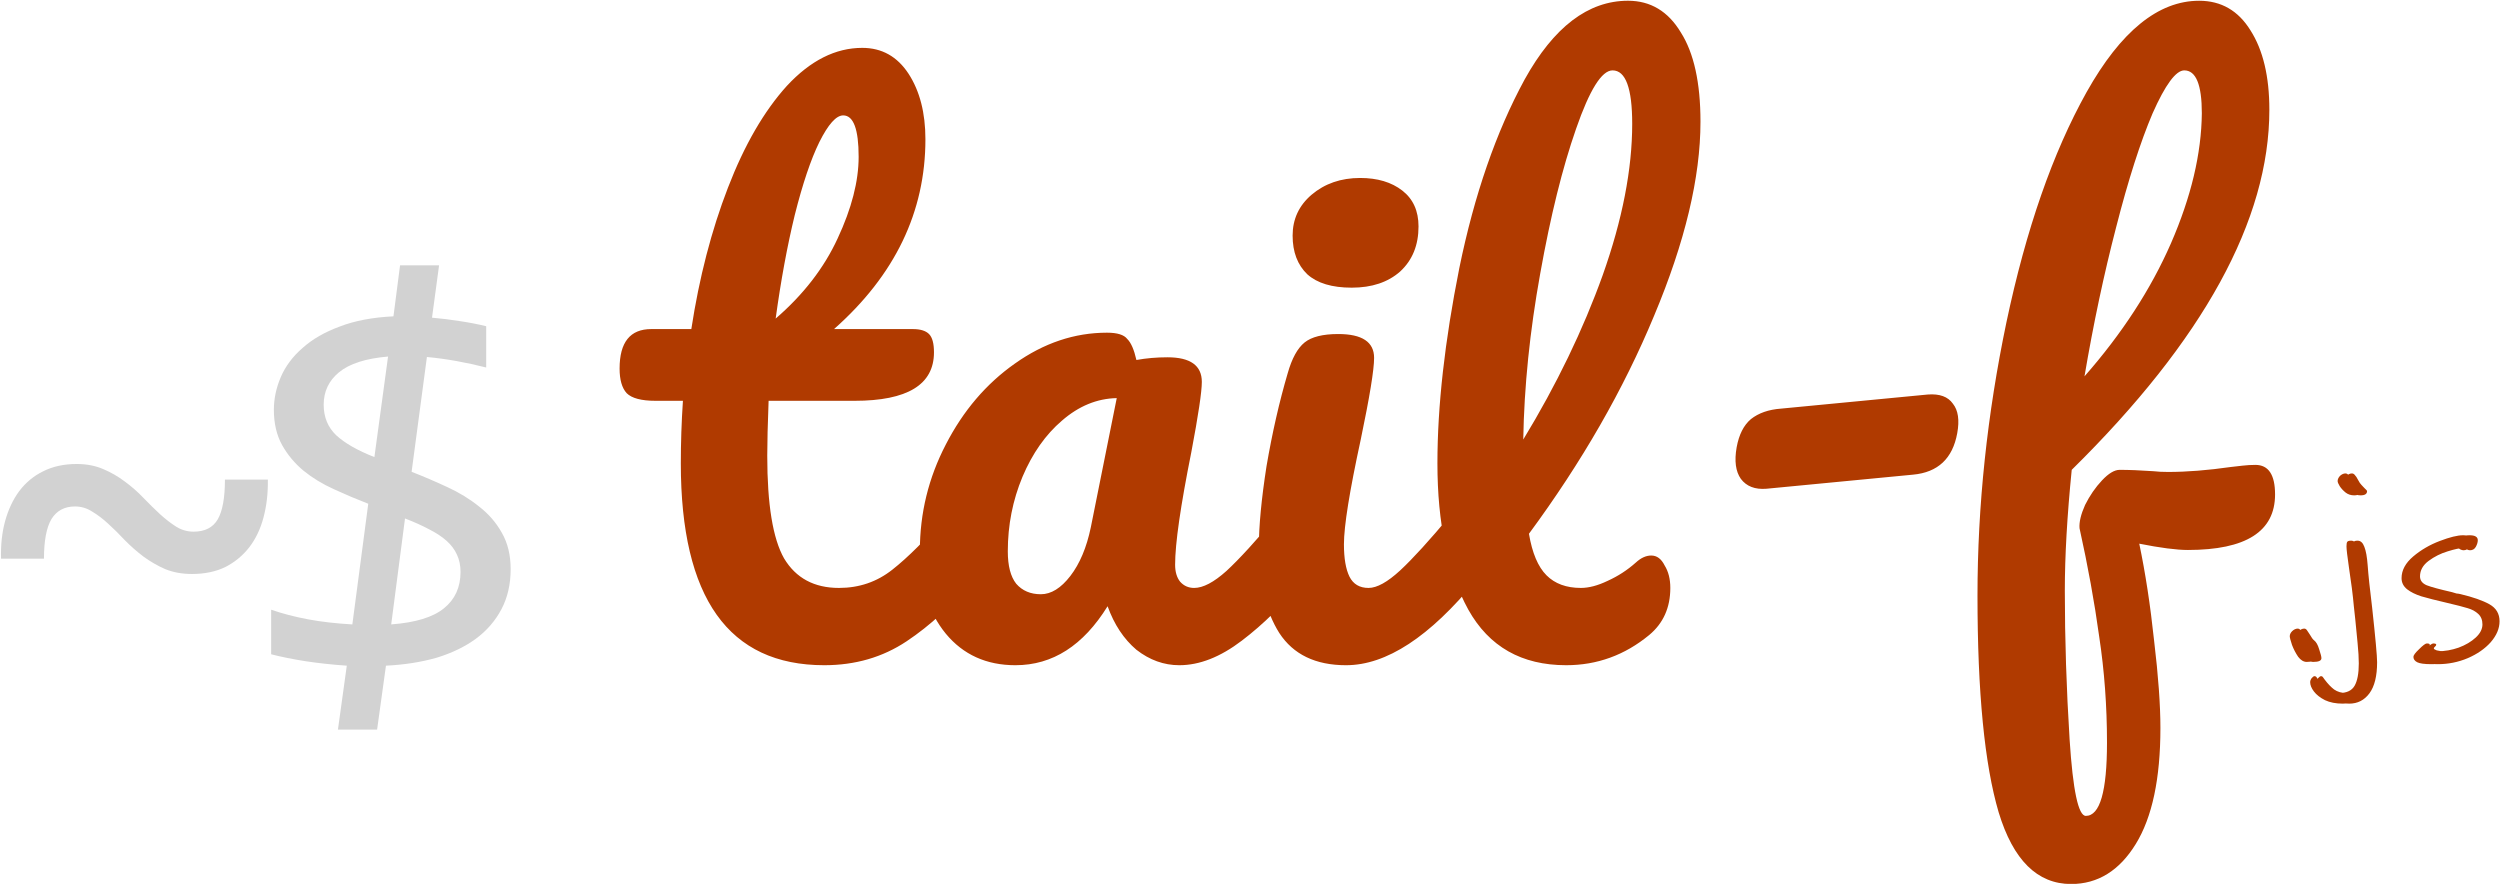 <svg version="1.2" xmlns="http://www.w3.org/2000/svg" viewBox="0 0 1666 589" width="1666" height="589"><style>.a{fill:#d2d2d2}.b{fill:#b03a00}</style><path class="a" d="m149.9 319.6h28.6q0.2 13.6-2.9 25.2-3 11.4-9.4 19.8-6.5 8.4-16.1 13.3-9.5 4.6-22.2 4.6-9.8 0-17.7-3.2-7.8-3.4-14.6-8.4-6.6-5-12.4-10.9-5.5-5.9-11-10.9-5.4-5-10.8-8.2-5.3-3.4-11.4-3.4-10.5 0-15.7 8.4-5 8.4-5 26.4h-28.6q-0.4-13.6 2.7-25 3.2-11.6 9.4-20 6.5-8.6 15.9-13.2 9.7-4.9 22.4-4.9 9.8 0 17.7 3.4 7.8 3.3 14.4 8.3 6.8 5 12.4 10.9 5.7 5.9 11.1 10.9 5.5 5 10.9 8.4 5.3 3.2 11.4 3.2 11.3 0 16.1-8.2 4.8-8.3 4.8-26.5zm112.3-108.8l4.4-34h26l-4.7 34.9q9.3 0.8 18.6 2.3 9.5 1.4 17.5 3.4v27.5q-9.8-2.5-19.8-4.3-10-1.8-19.7-2.7l-10.2 76.5q12 4.7 23.8 10.2 11.8 5.4 21.1 12.9 9.5 7.3 15.2 17.5 5.9 10.2 5.9 24.3 0 15-6.1 26.6-6.1 11.6-17 19.7-10.9 8-26.2 12.7-15.4 4.4-33.8 5.3l-5.9 42.6h-26.1l5.9-42.6q-14.5-1-27.7-3-13.1-2.1-22.7-4.6v-29.7q11.2 3.9 24.5 6.4 13.4 2.5 29.6 3.4l10.6-80.4q-11.6-4.5-22.9-9.7-11.3-5.1-20.2-12.3-8.8-7.3-14.3-17.1-5.5-9.9-5.5-23.5 0-11 4.6-21.8 4.7-10.9 14.5-19.4 9.8-8.8 24.8-14.3 15-5.8 35.8-6.8zm-12.7 93.8l9.1-67q-22.3 1.9-32.7 10.5-10.2 8.4-10.2 21.6 0 12.4 8.4 20.4 8.6 7.9 25.4 14.5zm20.4 40.9l-9.2 70.6q24.2-1.8 35.1-10.7 11.1-8.9 11.1-24.3 0-6.4-2.4-11.5-2.3-5.1-6.9-9.2-4.7-4.2-11.7-7.7-6.7-3.6-16-7.2z"/><path class="b" d="m643.9 336.5q6.1 0 9.4 5.6 3.7 5.6 3.7 15.5 0 18.7-8.9 29-20.1 24.9-44 40.8-23.9 15.9-54.8 15.9-95.6 0-95.6-134.5 0-20.6 1.4-41.7h-18.3q-14.1 0-19.2-5.1-4.7-5.2-4.7-16.4 0-26.3 21.1-26.3h26.7q7.9-51.5 24.4-94.2 16.4-42.6 39.3-67.9 23.5-25.3 50.2-25.3 19.6 0 30.9 17.3 11.2 17.3 11.2 43.6 0 72.6-60.9 126.5h52.5q7.5 0 10.8 3.3 3.3 3.3 3.3 12.2 0 32.3-53 32.3h-57.2q-0.9 23.5-0.9 36.6 0 48.7 11.2 68.4 11.8 19.7 36.6 19.7 20.2 0 35.6-12.2 15.5-12.2 36.6-36.5 5.6-6.6 12.6-6.6zm-82-259.6q-7 0-15.9 17.8-8.5 17.3-16.4 48.7-7.5 30.9-12.7 68.9 27.7-23.9 41.3-53.4 14-30 14-54.4 0-27.6-10.3-27.6zm114.8 366.4q-29 0-46.4-21-17.3-21.1-17.3-55.3 0-37.5 17.3-70.8 17.4-33.8 46-53.9 29-20.6 61.4-20.6 10.3 0 13.5 4.2 3.8 3.7 6.1 14 9.9-1.8 20.7-1.8 22.9 0 22.9 16.4 0 9.8-7 46.8-10.8 53.9-10.8 75 0 7.1 3.3 11.3 3.7 4.2 9.4 4.2 8.9 0 21.5-11.3 12.7-11.7 34.2-37.4 5.7-6.6 12.7-6.6 6.1 0 9.4 5.6 3.7 5.6 3.7 15.5 0 18.7-8.9 29-19.2 23.9-40.8 40.3-21.5 16.4-41.7 16.4-15.4 0-28.6-10.3-12.6-10.7-19.2-29-24.3 39.3-61.4 39.3zm16.9-47.3q10.3 0 19.7-12.2 9.4-12.2 13.6-32.3l17.3-86.2q-19.7 0.4-36.5 15-16.4 14-26.3 37.4-9.8 23.5-9.8 49.7 0 14.5 5.6 21.6 6.1 7 16.4 7zm207.2-204.3q-19.7 0-29.6-8.9-9.8-9.4-9.8-25.8 0-16.4 12.6-27.2 13.2-11.2 32.4-11.2 17.3 0 28.1 8.4 10.8 8.4 10.8 23.9 0 18.7-12.2 30-12.2 10.8-32.3 10.8zm-3.8 251.6q-30.5 0-44.5-21.5-13.6-21.6-13.6-57.2 0-21.1 5.1-53.9 5.7-33.3 14.1-61.9 4.2-14.9 11.3-20.6 7-5.6 22.4-5.6 23.9 0 23.9 15.9 0 11.8-8.9 54.4-11.2 51.6-11.2 69.8 0 14.1 3.7 21.6 3.8 7.5 12.7 7.5 8.4 0 21.1-11.7 12.6-11.7 33.7-37 5.7-6.6 12.7-6.6 6.1 0 9.4 5.6 3.7 5.6 3.7 15.5 0 18.7-8.9 29-46.4 56.7-86.7 56.7zm193.1-68.4q5.1-4.7 10.3-4.7 5.6 0 8.9 6.6 3.8 6.1 3.8 15 0 19.7-14.1 31.4-24.4 20.1-55.3 20.1-44.5 0-65.2-37-20.6-37.5-20.6-97.5 0-57.1 14.6-130.2 15-73.2 43.5-125.6 29.1-52.5 68.9-52.5 22.5 0 35.2 21.1 13.1 20.6 13.1 59.5 0 55.7-30.9 129.3-30.5 73.6-83.4 145.3 3.2 19.2 11.7 27.7 8.4 8.4 22.9 8.4 8 0 17.8-4.7 10.4-4.7 18.8-12.2zm-15.5-328q-10.8 0-24.3 38.9-13.6 38.9-23.9 96.5-10.4 57.6-11.3 110.6 33.3-54.8 53-109.7 19.6-55.3 19.6-100.7 0-35.6-13.1-35.6zm102.5 278.8q-11.4 0.9-17-6.6-5.2-7.4-2.8-21 2.3-12.7 9.5-18.8 7.7-6.1 20.1-7l97.8-9.4q11.8-0.9 16.7 6.1 5.3 6.6 2.9 19.7-4.6 25.3-29.4 27.6zm325.9-15.9q13.1 0 13.1 19.7 0 37-58.1 37-11.3 0-32.4-4.2 6.1 29 9.9 64.7 4.2 35.1 4.2 58.1 0 50.6-16.4 77.3-16.4 26.7-43.1 26.7-33.8 0-48.3-47.8-14.1-47.8-14.1-144.3 0-90 19.3-182.3 19.6-92.8 53.4-153.3 34.2-60.9 75-60.9 22 0 34.2 19.7 12.6 19.7 12.6 52.9 0 110.2-131.7 240-4.6 45.9-4.6 80.6 0 48.3 3.2 99.3 3.3 50.7 10.8 50.7 14.1 0 14.1-48.8 0-36.5-5.2-70.7-4.7-34.3-13.1-72.2-0.5-6.1 3.7-15.5 4.7-9.4 11.3-16.4 6.6-7 11.7-7 9.4 0 22.5 0.9 4.2 0.5 9.8 0.5 18.8 0 41.8-3.3 3.7-0.5 7.9-0.9 4.2-0.5 8.5-0.5zm-47.4-262.9q-8.4 0-21.1 28.6-12.2 28.6-24.3 75.9-12.2 46.9-21.1 99.4 37.5-42.7 57.6-88.6 20.2-46.4 20.6-86.7 0-28.6-11.7-28.6z"/><path class="b" d="m1541.6 441.1q-3.2 0-5.8-3.4-2.4-3.7-4.1-7.9-1.5-4.5-1.5-5.8 0-1.8 1.7-3.4 1.8-1.7 3.6-1.7 1.1 0 1.8 1 0.6 0.8 2 3 1.6 2.9 2.8 3.8 2.1 1.6 3.4 6 1.5 4.5 1.5 5.9 0 2.5-5.4 2.5zm-4.4 0q-3.1 0-5.7-3.4-2.5-3.7-4.1-7.9-1.5-4.5-1.5-5.8 0-1.8 1.6-3.4 1.8-1.7 3.7-1.7 1.1 0 1.8 1 0.6 0.8 1.9 3 1.7 2.9 2.8 3.8 2.2 1.6 3.5 6 1.4 4.5 1.4 5.9 0 2.5-5.4 2.5zm35.9-111q-3.1 0-5.6-1.8-2.5-2-3.9-4.3-1.5-2.3-1.5-3.4 0-1.8 1.6-3.5 1.8-1.6 3.6-1.6 1.2 0 2 1.1 1 1 2.1 3.2 1.2 2.3 2.3 3.4 0.5 0.5 2 2.1 1.7 1.5 1.7 2 0 2.8-4.3 2.8zm-7.6 138.8q-6.9 0-11.8-2.3-4.9-2.5-7.4-5.8-2.4-3.3-2.4-6.2 0-1.3 0.9-2.7 1.2-1.3 1.9-1.3 0.9 0 1.4 0.8 0.7 0.9 1 1.4 3.3 4.4 6.4 6.7 3.3 2.3 7.9 2.3 7.2 0 10-4.8 2.8-4.9 2.8-14.9 0-5.4-0.8-13.5-0.7-8.2-1.5-15.4-0.2-2.3-0.5-4.6-0.3-2.3-0.5-4.6-1-11.2-3.3-26.1-1.6-11-1.6-13.8 0-2.3 0.5-3 0.5-0.8 2.6-0.8 3 0 4.5 4.1 1.6 4 2.2 12.2 0.7 9.8 3 28.4 3.3 30.2 3.3 36.3 0 13.8-5.1 20.7-5.1 6.9-13.5 6.9zm3.3-138.8q-3.2 0-5.6-1.8-2.5-2-4-4.3-1.4-2.3-1.4-3.4 0-1.8 1.6-3.5 1.8-1.6 3.6-1.6 1.2 0 2 1.1 1 1 2.1 3.2 1.2 2.3 2.3 3.4 0.5 0.5 2 2.1 1.6 1.5 1.6 2 0 2.8-4.2 2.8zm-7.6 138.8q-6.9 0-11.8-2.3-4.9-2.5-7.4-5.8-2.5-3.3-2.5-6.2 0-1.3 1-2.7 1.2-1.3 1.8-1.3 1 0 1.5 0.8 0.7 0.9 1 1.4 3.3 4.4 6.4 6.7 3.3 2.3 7.9 2.3 7.2 0 10-4.8 2.8-4.9 2.8-14.9 0-5.4-0.8-13.5-0.7-8.2-1.5-15.4-0.2-2.3-0.5-4.6-0.3-2.3-0.5-4.6-1-11.2-3.3-26.1-1.6-11-1.6-13.8 0-2.3 0.5-3 0.5-0.8 2.6-0.8 2.9 0 4.4 4.1 1.7 4 2.3 12.2 0.7 9.8 3 28.4 3.3 30.2 3.3 36.3 0 13.8-5.1 20.7-5.1 6.9-13.5 6.9zm63.4-26.3q-7 0-9.5-1.3-2.4-1.3-2.4-3.6 0-1.5 3.7-5.1 3.8-3.8 5.1-3.8 2 0 2 0.8 0 0.7-0.8 1.3-0.8 0.7-0.8 1.2 0 0.6 1.9 1.3 2.2 0.6 5.1 0.6 6.9 0 13.8-2.4 7.1-2.6 11.5-6.8 4.4-4.1 4.4-8.7 0-4.4-2.8-7-2.7-2.6-7-3.8-4.1-1.3-14-3.6-10.8-2.5-16.9-4.3-5.9-1.9-9.5-4.7-3.6-3-3.6-7.4 0-7.9 7.7-14.5 7.7-6.5 17.7-10.3 10-3.8 15.5-3.8 5.5 0 5.5 3.3 0 2-1.3 4.4-1.3 2.3-3.9 2.3-1 0-2.1-0.6-1.2-0.9-2.3-0.9-3.3 0-10.4 2.2-7 2.1-12.8 6.4-5.7 4.3-5.7 10.3 0 4 4.4 5.9 4.6 1.8 16.9 4.6 1.5 0.5 3 0.9 1.4 0.1 2.6 0.4 12.6 3 19.4 6.8 6.7 3.8 6.7 11.3 0 7.2-5.9 14-5.8 6.5-15.3 10.6-9.5 4-19.9 4zm-4.3 0q-7 0-9.5-1.3-2.5-1.3-2.5-3.6 0-1.5 3.8-5.1 3.8-3.8 5.1-3.8 2 0 2 0.8 0 0.7-0.9 1.3-0.8 0.7-0.8 1.2 0 0.6 2 1.3 2.1 0.6 5.1 0.6 6.9 0 13.8-2.4 7-2.6 11.5-6.8 4.4-4.1 4.4-8.7 0-4.4-2.8-7-2.8-2.6-7-3.8-4.2-1.3-14-3.6-10.8-2.5-16.9-4.3-5.9-1.9-9.5-4.7-3.7-3-3.7-7.4 0-7.9 7.8-14.5 7.7-6.5 17.7-10.3 10-3.8 15.4-3.8 5.6 0 5.6 3.3 0 2-1.3 4.4-1.3 2.3-3.9 2.3-1 0-2.2-0.6-1.1-0.9-2.3-0.9-3.3 0-10.3 2.2-7.1 2.1-12.8 6.4-5.8 4.3-5.8 10.3 0 4 4.5 5.9 4.6 1.8 16.9 4.6 1.5 0.5 2.9 0.9 1.5 0.1 2.7 0.4 12.6 3 19.3 6.8 6.8 3.8 6.8 11.3 0 7.2-5.9 14-5.8 6.5-15.3 10.6-9.5 4-19.9 4z"/></svg>
